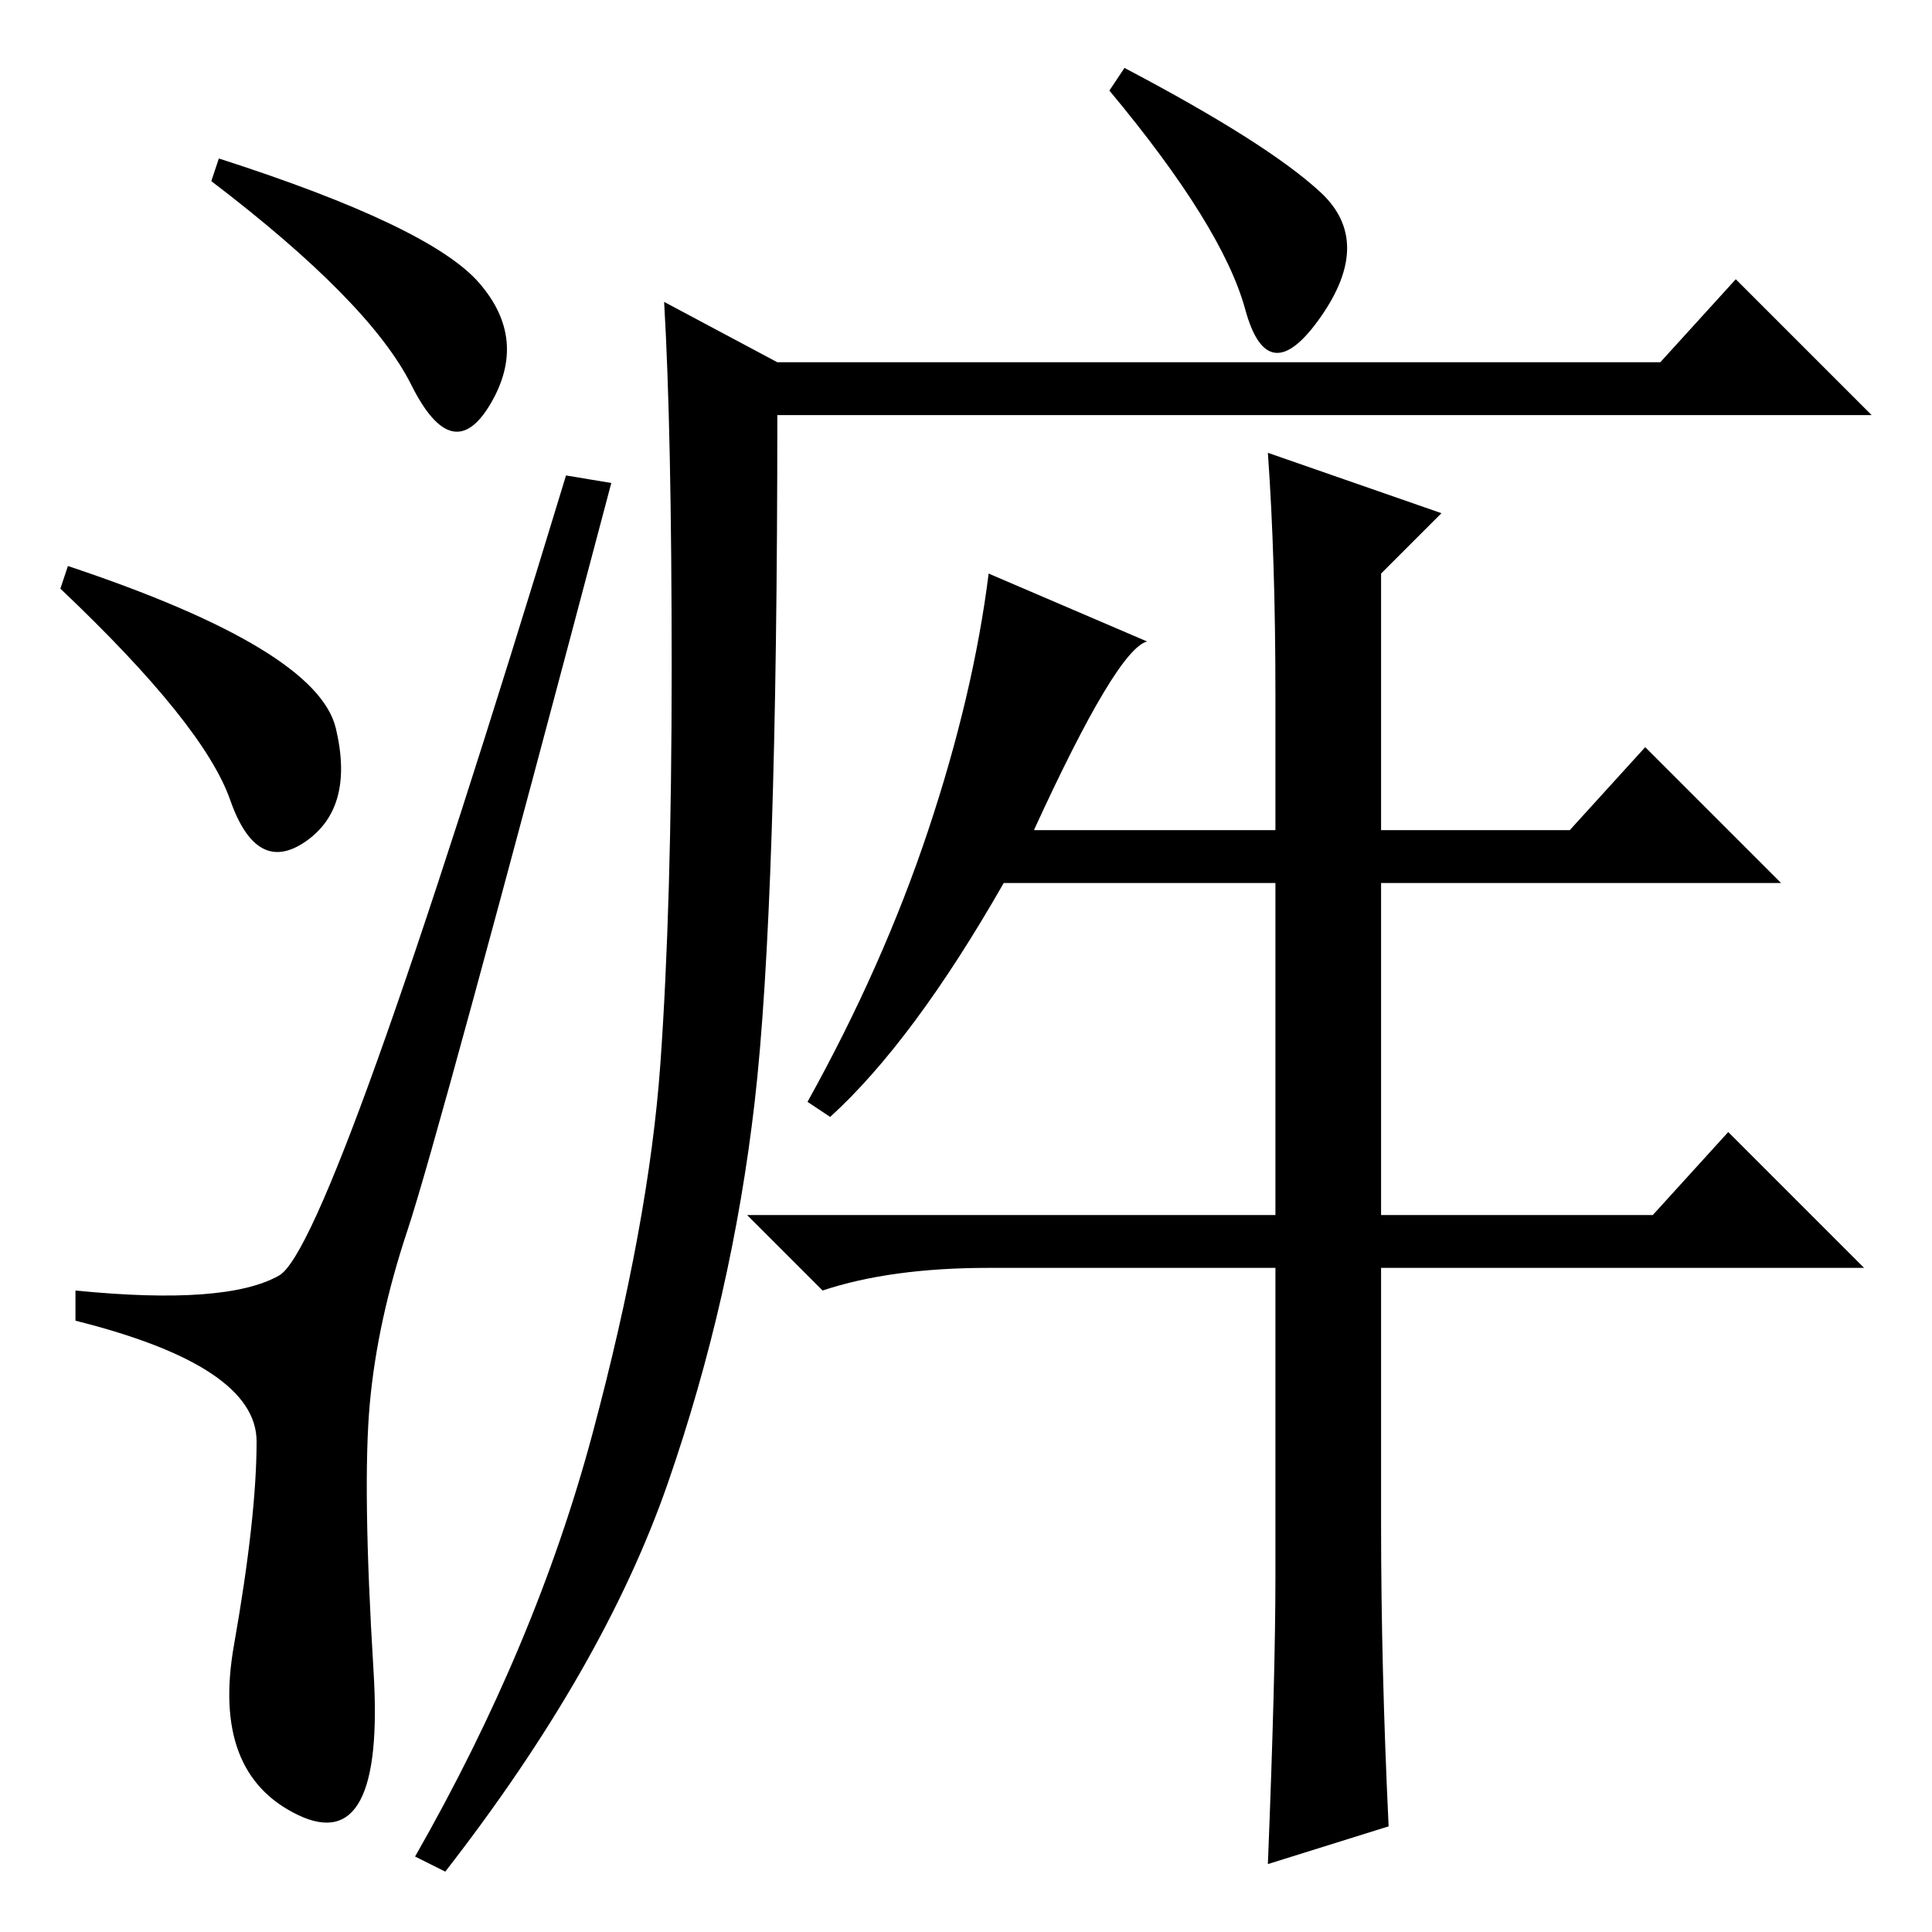 <?xml version="1.0" standalone="no"?>
<!DOCTYPE svg PUBLIC "-//W3C//DTD SVG 1.1//EN" "http://www.w3.org/Graphics/SVG/1.1/DTD/svg11.dtd" >
<svg xmlns="http://www.w3.org/2000/svg" xmlns:xlink="http://www.w3.org/1999/xlink" version="1.1" viewBox="0 -36 256 256">
  <g transform="matrix(1 0 0 -1 0 220)">
   <path fill="currentColor"
d="M63.5 218.5q6.5 -7.5 1.5 -16t-10.5 2.5t-26.5 27l1 3q28 -9 34.5 -16.5zM9 181q33 -11 35.5 -21.5t-4 -15t-10 5.5t-22.5 28zM37 87q7 4 38 106l6 -1q-23 -87 -27 -99t-5 -23t0.5 -35.5t-10 -19t-8.5 22.5t3 27t-24 16v4q20 -2 27 2zM78.5 66q7.5 28 9 49t1.5 52.5
t-1 48.5l15 -8h117l10 11l18 -18h-145q0 -65 -3 -91t-11.5 -50.5t-29.5 -51.5l-4 2q16 28 23.5 56zM149 247q19 -10 26 -16.5t0 -16.5t-10 1t-18 29zM168 196l23 -8l-8 -8v-34h25l10 11l18 -18h-53v-44h36l10 11l18 -18h-64v-34q0 -19 1 -40l-16 -5q1 25 1 38v41h-38
q-13 0 -22 -3l-10 10h70v44h-36q-12 -21 -23 -31l-3 2q10 18 16 36t8 34l21 -9q-4 -1 -15 -25h32v18q0 18 -1 32z" />
  </g>

</svg>
